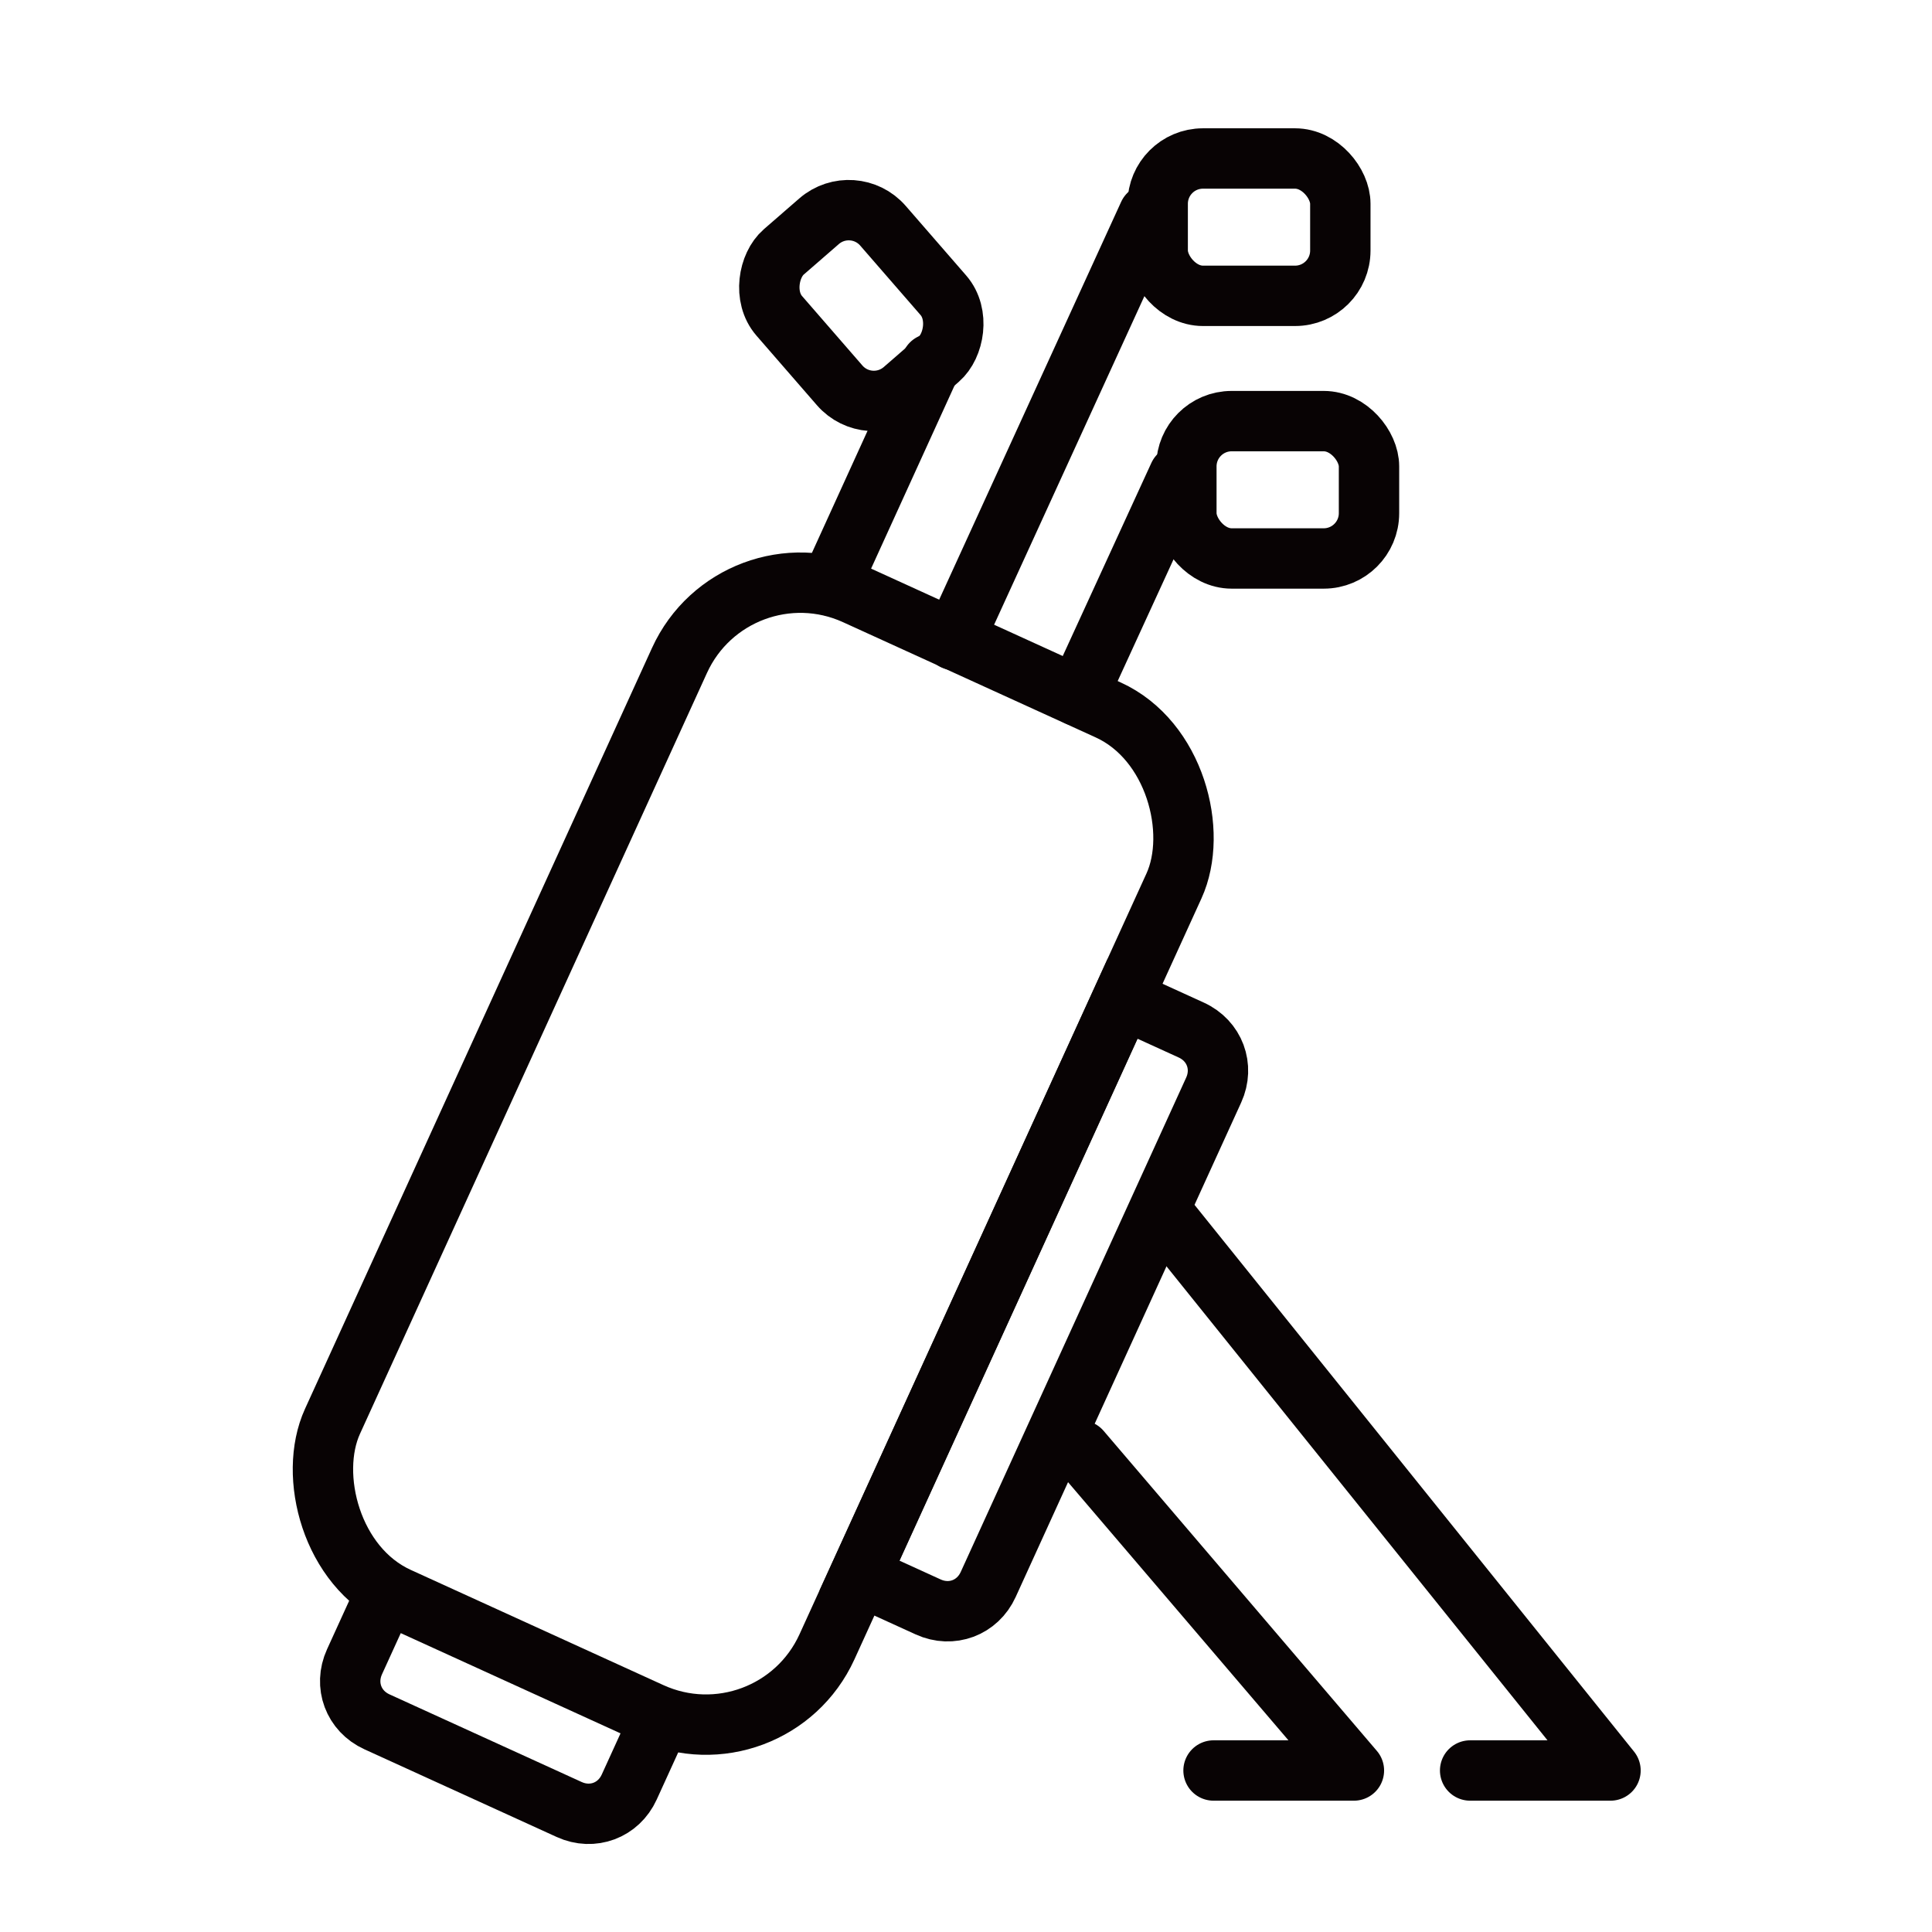 <svg viewBox="0 0 128 128" xmlns="http://www.w3.org/2000/svg"><g fill="none" stroke="#080304" stroke-linecap="round" stroke-width="4"><g stroke-miterlimit="10"><rect height="73" rx="8.8" transform="matrix(.91 .415 -.415 .91 36.2 -13.8)" width="36" x="31.9" y="39.9"/><path d="m23.1 109.3h20v5c0 1.7-1.3 3-3 3h-14c-1.7 0-3-1.3-3-3z" transform="matrix(.91 .415 -.415 .91 49.9 -3.5)"/><path d="m65.3 65.9h5c1.7 0 3 1.3 3 3v36c0 1.7-1.3 3-3 3h-5z" transform="matrix(.91 .415 -.415 .91 42.3 -20.9)"/><path d="m63.2 42.4 12.9-28.2"/><rect height="9.1" rx="3" width="12.1" x="76.7" y="10.5"/><path d="m71.4 46.1 6.7-14.6"/><rect height="9.1" rx="3" width="12.1" x="78.6" y="27.9"/><path d="m55 38.8 6.7-14.7"/><rect height="9.1" rx="3" transform="matrix(-.656 -.755 .755 -.656 79.2 76.6)" width="12.1" x="51" y="15.7"/></g><g stroke-linejoin="round"><path d="m80.4 117.3h9.3l-18.1-21.2"/><path d="m97.4 117.3h9.3l-29.1-36.2"/></g></g></svg>